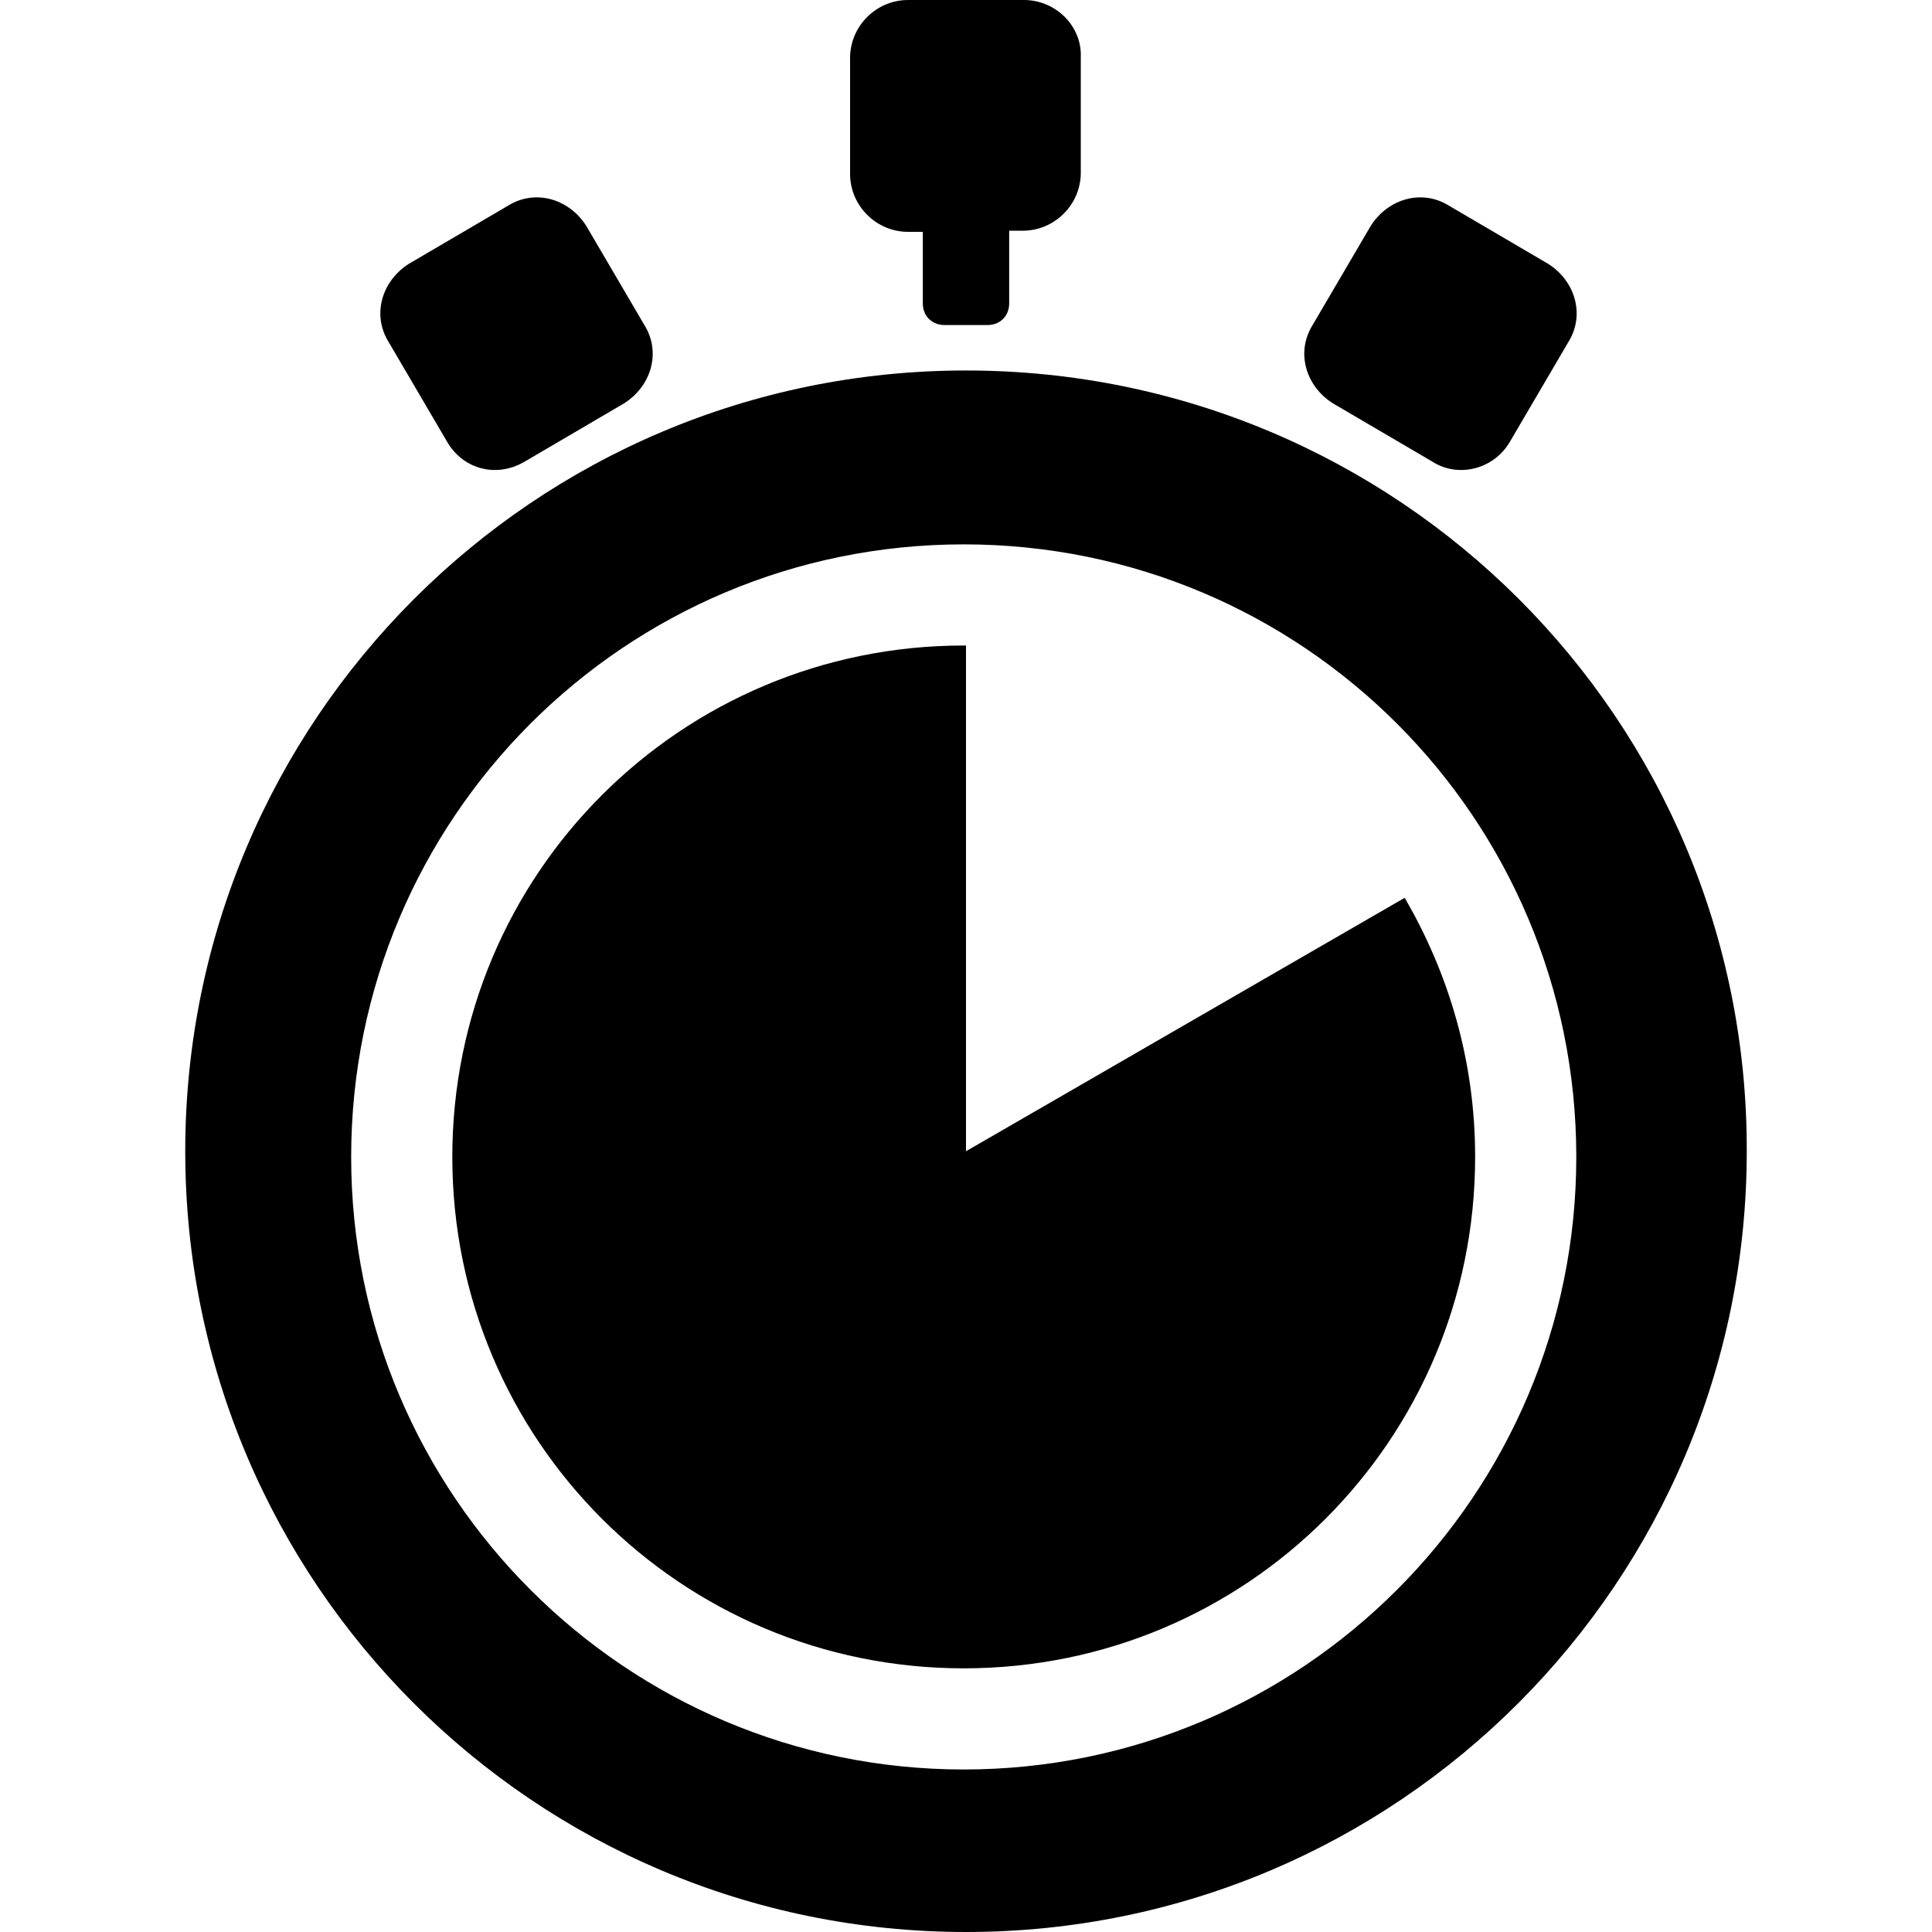 <?xml version="1.0" encoding="utf-8"?>
<!-- Generator: Adobe Illustrator 22.0.1, SVG Export Plug-In . SVG Version: 6.00 Build 0)  -->
<svg version="1.1" id="Ebene_1" xmlns="http://www.w3.org/2000/svg" xmlns:xlink="http://www.w3.org/1999/xlink" x="0px" y="0px"
	 viewBox="0 0 170 170" style="enable-background:new 0 0 170 170;" xml:space="preserve">
<g>
	<path d="M46.2,40.6l8.7-5.1c2.4-1.5,3.3-4.5,1.8-6.9l-5.1-8.7c-1.5-2.4-4.5-3.3-6.9-1.8L36,23.2c-2.4,1.5-3.3,4.5-1.8,6.9l5.1,8.7
		C40.7,41.3,43.7,42.1,46.2,40.6z"/>
	<path d="M126,40.6l-8.7-5.1c-2.4-1.5-3.3-4.5-1.8-6.9l5.1-8.7c1.5-2.4,4.5-3.3,6.9-1.8l8.7,5.1c2.4,1.5,3.3,4.5,1.8,6.9l-5.1,8.7
		C131.5,41.3,128.3,42.1,126,40.6z"/>
	<path d="M85,50.1"/>
	<path d="M129.3,75.7"/>
	<g>
		<path d="M85,32.6c-38,0-68.7,30.8-68.7,68.7c0,38,30.8,68.7,68.7,68.7c38,0,68.7-30.8,68.7-68.7C153.8,63.3,123,32.6,85,32.6z
			 M84.8,155.7c-29.7,0-53.9-24.1-53.9-53.9S55,47.9,84.8,47.9s53.9,24.1,53.9,53.9S114.5,155.7,84.8,155.7z"/>
		<path d="M123.6,79L85,101.3V56.8c-0.1,0-0.2,0-0.2,0c-24.9,0-45,20.1-45,45s20.1,45,45,45s45-20.1,45-45
			C129.8,93.4,127.5,85.7,123.6,79z"/>
	</g>
	<path d="M90.1,0H79.9c-2.8,0-5.1,2.3-5.1,5.1v10.2c0,2.8,2.3,5.1,5.1,5.1h1.3l0,0v6.3c0,1.1,0.8,1.9,1.9,1.9h3.8
		c1.1,0,1.9-0.8,1.9-1.9v-6.4l0,0h1.2c2.8,0,5.1-2.3,5.1-5.1V5C95.2,2.3,92.9,0,90.1,0z"/>
</g>
</svg>
